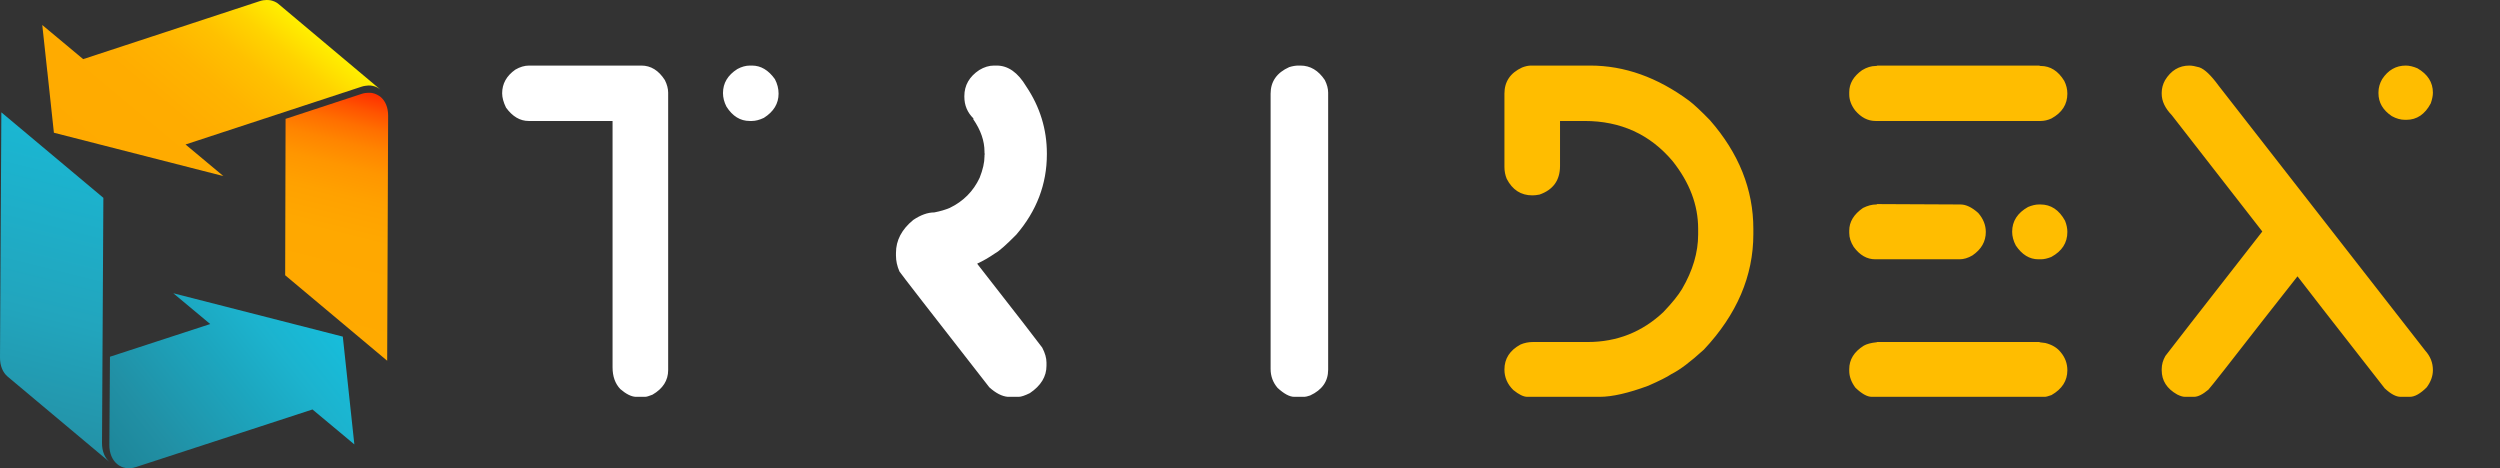 <svg width="315" height="59" viewBox="0 0 315 59" fill="none" xmlns="http://www.w3.org/2000/svg">
<rect x="0" y="0" width="315" height="59" fill="#333333" stroke="none"/>
<path d="M35.092 0.505C35.058 0.471 35.015 0.445 34.981 0.42C34.972 0.42 34.964 0.411 34.964 0.402C34.946 0.394 34.929 0.385 34.921 0.377L34.912 0.368C34.852 0.325 34.792 0.291 34.732 0.265C34.732 0.265 34.732 0.265 34.724 0.265C34.689 0.248 34.647 0.223 34.612 0.206C34.604 0.197 34.587 0.197 34.578 0.188C34.57 0.18 34.561 0.18 34.544 0.18C34.475 0.154 34.407 0.128 34.338 0.103C34.27 0.086 34.193 0.06 34.116 0.043C34.039 0.026 33.953 0.017 33.867 0.009C33.773 3.13579e-06 33.67 0 33.568 0C33.439 0 33.302 0.017 33.165 0.034C33.011 0.06 32.848 0.103 32.694 0.154L10.481 7.45L5.326 3.151L5.952 8.94L5.926 8.948L5.96 8.974L6.791 16.724L28.147 22.187L23.378 18.205L45.547 10.927C45.71 10.875 45.864 10.832 46.027 10.815C46.164 10.79 46.292 10.781 46.421 10.772C46.524 10.772 46.618 10.772 46.721 10.781C46.806 10.79 46.892 10.807 46.969 10.824C47.046 10.841 47.115 10.858 47.192 10.884C47.26 10.909 47.329 10.935 47.397 10.961C47.406 10.969 47.423 10.969 47.431 10.978C47.44 10.986 47.457 10.986 47.466 10.995C47.508 11.012 47.543 11.038 47.586 11.055C47.645 11.089 47.705 11.123 47.765 11.166C47.782 11.175 47.8 11.192 47.817 11.209C47.825 11.209 47.834 11.218 47.834 11.218C47.868 11.243 47.894 11.261 47.928 11.286C43.638 7.681 39.365 4.093 35.092 0.505Z" fill="url(#paint0_linear_1_20165)"/>
<path d="M47.8 12.108C47.782 12.091 47.765 12.083 47.748 12.066C47.688 12.023 47.628 11.988 47.568 11.963C47.526 11.946 47.491 11.928 47.449 11.903C47.44 11.894 47.423 11.894 47.414 11.886C47.406 11.877 47.389 11.877 47.38 11.868C47.312 11.843 47.243 11.817 47.175 11.791C47.097 11.766 47.029 11.749 46.952 11.732C46.866 11.714 46.789 11.697 46.695 11.697C46.601 11.689 46.498 11.689 46.395 11.689C46.267 11.689 46.13 11.706 46.001 11.723C45.847 11.749 45.684 11.783 45.522 11.843L35.983 14.977L35.931 34.681L48.784 45.453L48.904 14.592C48.913 13.547 48.553 12.716 47.962 12.22L47.902 12.168C47.877 12.151 47.86 12.134 47.834 12.117C47.808 12.117 47.8 12.108 47.8 12.108Z" fill="url(#paint1_linear_1_20165)"/>
<path d="M14.799 58.402C14.79 58.393 14.79 58.393 14.78 58.383L14.799 58.402Z" fill="#5C003C"/>
<path d="M1.927 47.611C1.936 47.62 1.936 47.62 1.946 47.63L1.927 47.611Z" fill="#5C003C"/>
<path d="M12.853 55.806L13.025 24.927L0.171 14.155L0 45.034C-0.008 46.096 0.36 46.943 0.959 47.449L13.812 58.221C13.213 57.707 12.845 56.868 12.853 55.806Z" fill="url(#paint2_linear_1_20165)"/>
<path d="M14.789 58.495C14.84 58.538 14.9 58.58 14.951 58.615H14.943C14.96 58.623 14.969 58.632 14.986 58.64C15.003 58.649 15.02 58.666 15.046 58.675C15.105 58.709 15.165 58.743 15.225 58.769C15.242 58.777 15.268 58.786 15.285 58.803C15.362 58.837 15.448 58.871 15.534 58.897C15.551 58.906 15.559 58.906 15.576 58.906C15.645 58.923 15.722 58.94 15.791 58.957C15.825 58.966 15.859 58.966 15.893 58.974C15.953 58.983 16.013 58.991 16.073 58.991C16.116 58.991 16.167 59 16.21 59C16.287 59 16.364 59 16.45 58.991C16.459 58.991 16.467 58.991 16.467 58.991C16.561 58.983 16.655 58.974 16.75 58.949C16.775 58.94 16.801 58.94 16.827 58.931C16.93 58.914 17.032 58.88 17.135 58.846L39.373 51.593L44.648 55.994L43.193 42.413L21.836 36.95L26.486 40.829L13.855 44.948L13.778 56.037C13.77 57.099 14.138 57.947 14.737 58.452" fill="url(#paint3_linear_1_20165)"/>
<path d="M66.663 8.262H80.82C82.008 8.262 82.992 8.872 83.773 10.093C84.05 10.646 84.188 11.175 84.188 11.679V46.632C84.188 47.934 83.529 48.967 82.211 49.731C81.772 49.91 81.463 50 81.284 50H80.088C79.518 49.968 78.876 49.642 78.16 49.024C77.509 48.34 77.183 47.429 77.183 46.29V15.243H66.615C65.524 15.243 64.572 14.681 63.759 13.559C63.433 12.892 63.271 12.29 63.271 11.753C63.271 10.548 63.824 9.556 64.93 8.775C65.516 8.433 66.094 8.262 66.663 8.262ZM94.489 8.262H94.757C95.864 8.262 96.824 8.832 97.637 9.971C97.946 10.557 98.101 11.167 98.101 11.801C98.101 13.054 97.483 14.071 96.246 14.852C95.693 15.113 95.188 15.243 94.733 15.243H94.464C93.276 15.243 92.3 14.641 91.535 13.437C91.242 12.867 91.096 12.298 91.096 11.728C91.096 10.475 91.698 9.466 92.902 8.702C93.439 8.409 93.968 8.262 94.489 8.262ZM125.243 8.262H125.584C127.016 8.262 128.253 9.133 129.294 10.874C131.036 13.461 131.906 16.284 131.906 19.343V19.441C131.906 23.2 130.621 26.576 128.05 29.57C126.764 30.872 125.877 31.653 125.389 31.914C124.608 32.451 123.86 32.882 123.144 33.207V33.256C128.139 39.651 130.865 43.166 131.32 43.8C131.678 44.484 131.857 45.11 131.857 45.68V46.095C131.857 47.445 131.158 48.593 129.758 49.536C129.124 49.845 128.66 50 128.367 50H126.976C126.243 49.935 125.471 49.536 124.657 48.804C117.253 39.317 113.478 34.452 113.332 34.208C113.039 33.541 112.892 32.874 112.892 32.206V31.865C112.892 30.286 113.616 28.903 115.065 27.715C116.008 27.081 116.895 26.764 117.725 26.764C118.474 26.617 119.116 26.43 119.653 26.202C121.378 25.372 122.639 24.103 123.437 22.395C123.843 21.369 124.047 20.466 124.047 19.685V19.563C124.047 19.498 124.055 19.449 124.071 19.417L124.047 19.246V19.124C124.047 17.757 123.575 16.39 122.631 15.023C122.647 14.974 122.655 14.942 122.655 14.926C121.891 14.177 121.508 13.266 121.508 12.192V12.119C121.508 10.752 122.135 9.653 123.388 8.824C124.006 8.449 124.624 8.262 125.243 8.262ZM163.588 8.262H163.856C165.093 8.262 166.118 8.872 166.932 10.093C167.208 10.646 167.347 11.175 167.347 11.679V46.583C167.347 48.047 166.59 49.129 165.077 49.829C164.735 49.943 164.499 50 164.369 50H163.075C162.489 50 161.79 49.626 160.976 48.877C160.39 48.194 160.097 47.397 160.097 46.485V11.801C160.097 10.272 160.879 9.157 162.441 8.457C162.864 8.327 163.246 8.262 163.588 8.262Z" fill="white"/>
<path d="M192.926 8.262H200.371C204.683 8.262 208.84 9.743 212.843 12.704C213.462 13.176 214.332 13.99 215.455 15.145C219.1 19.311 220.922 23.875 220.922 28.838V29.497C220.922 34.769 218.848 39.618 214.698 44.044C213.006 45.59 211.647 46.615 210.622 47.12C210.069 47.494 209.084 47.99 207.669 48.609C205.163 49.536 203.129 50 201.567 50H192.438C191.966 50 191.38 49.715 190.681 49.146C189.932 48.413 189.558 47.551 189.558 46.559C189.558 45.192 190.233 44.142 191.584 43.41C192.072 43.198 192.601 43.093 193.17 43.093H200.053C203.731 43.093 206.904 41.84 209.573 39.334C210.679 38.178 211.468 37.202 211.94 36.405C213.291 34.094 213.966 31.808 213.966 29.546V28.814C213.966 25.836 212.892 22.997 210.744 20.295C207.897 16.927 204.203 15.243 199.663 15.243H196.563V20.906C196.563 22.712 195.701 23.916 193.976 24.518C193.634 24.583 193.341 24.616 193.097 24.616H193.073C191.641 24.616 190.567 23.924 189.851 22.541C189.656 22.069 189.558 21.565 189.558 21.028V11.801C189.558 10.288 190.298 9.19 191.779 8.506C192.186 8.344 192.568 8.262 192.926 8.262ZM236.543 8.262H256.949L257.046 8.311H257.119C258.34 8.311 259.332 8.938 260.097 10.191C260.358 10.711 260.488 11.248 260.488 11.801C260.488 13.152 259.821 14.193 258.486 14.926C258.031 15.137 257.575 15.243 257.119 15.243H236.324C235.347 15.243 234.485 14.795 233.737 13.9C233.248 13.25 233.004 12.582 233.004 11.899V11.606C233.004 10.532 233.541 9.613 234.615 8.848C235.201 8.49 235.779 8.311 236.348 8.311H236.446L236.543 8.262ZM236.495 25.714L247.015 25.763C247.714 25.763 248.463 26.121 249.26 26.837C249.895 27.569 250.212 28.366 250.212 29.229C250.212 30.433 249.651 31.417 248.528 32.182C247.975 32.508 247.438 32.67 246.917 32.67H236.275C235.234 32.67 234.33 32.15 233.566 31.108C233.191 30.522 233.004 29.937 233.004 29.351V29.058C233.004 27.951 233.582 27 234.737 26.202C235.323 25.909 235.876 25.763 236.397 25.763H236.446C236.478 25.763 236.495 25.747 236.495 25.714ZM256.924 25.763H257.095C258.413 25.763 259.446 26.446 260.195 27.813C260.39 28.301 260.488 28.773 260.488 29.229C260.488 30.596 259.812 31.645 258.462 32.377C257.974 32.573 257.543 32.67 257.168 32.67H256.827C255.72 32.67 254.776 32.093 253.995 30.937C253.686 30.352 253.531 29.774 253.531 29.204C253.531 27.87 254.199 26.829 255.533 26.08C256.037 25.869 256.501 25.763 256.924 25.763ZM236.543 43.093H256.949C256.949 43.125 257.201 43.166 257.705 43.215C258.551 43.426 259.194 43.809 259.634 44.362C260.203 45.029 260.488 45.794 260.488 46.656C260.488 47.974 259.821 49.016 258.486 49.78C258.08 49.927 257.803 50 257.656 50H235.836C235.266 50 234.583 49.618 233.785 48.853C233.265 48.153 233.004 47.445 233.004 46.729V46.51C233.004 45.306 233.615 44.321 234.835 43.556C235.193 43.345 235.746 43.198 236.495 43.117C236.495 43.101 236.511 43.093 236.543 43.093ZM303.129 8.262C303.568 8.262 304.056 8.376 304.593 8.604C305.895 9.352 306.546 10.378 306.546 11.679C306.546 12.054 306.456 12.501 306.277 13.022C305.545 14.405 304.52 15.097 303.202 15.097H303.031C302.478 15.097 301.925 14.942 301.371 14.633C300.249 13.884 299.687 12.924 299.687 11.753V11.63C299.687 11.061 299.842 10.508 300.151 9.971C300.899 8.832 301.892 8.262 303.129 8.262ZM275.865 8.262C276.174 8.262 276.589 8.335 277.11 8.482C277.777 8.71 278.59 9.483 279.55 10.801C287.914 21.524 296.587 32.646 305.569 44.166C306.22 44.882 306.546 45.704 306.546 46.632C306.546 47.38 306.285 48.104 305.765 48.804C304.967 49.601 304.26 50 303.641 50H302.47C301.9 50 301.233 49.642 300.468 48.926C293.715 40.286 290.054 35.583 289.485 34.818L285.36 40.066C280.934 45.761 278.566 48.772 278.257 49.097C277.541 49.699 276.939 50 276.451 50H275.303C275.043 50 274.718 49.902 274.327 49.707C273.025 48.975 272.375 47.958 272.375 46.656V46.51C272.375 45.94 272.529 45.387 272.838 44.85C273.147 44.427 277.215 39.203 285.042 29.18V29.155L273.644 14.511C272.798 13.632 272.375 12.737 272.375 11.826V11.679C272.375 11.142 272.513 10.622 272.789 10.117C273.538 8.881 274.563 8.262 275.865 8.262Z" fill="#FFBD00"/>
<defs>
<linearGradient id="paint0_linear_1_20165" x1="15.259" y1="23.787" x2="34.853" y2="0.31" gradientUnits="userSpaceOnUse">
<stop stop-color="#FFAA00"/>
<stop offset="0.384" stop-color="#FFAC00"/>
<stop offset="0.582" stop-color="#FFB400"/>
<stop offset="0.736" stop-color="#FFC100"/>
<stop offset="0.868" stop-color="#FFD400"/>
<stop offset="0.986" stop-color="#FFEC00"/>
<stop offset="1" stop-color="#FFF000"/>
</linearGradient>
<linearGradient id="paint1_linear_1_20165" x1="42.242" y1="43.813" x2="51.357" y2="7.49" gradientUnits="userSpaceOnUse">
<stop stop-color="#FFAA00"/>
<stop offset="0.371" stop-color="#FFA800"/>
<stop offset="0.504" stop-color="#FFA100"/>
<stop offset="0.6" stop-color="#FF9600"/>
<stop offset="0.677" stop-color="#FF8500"/>
<stop offset="0.743" stop-color="#FF6F00"/>
<stop offset="0.801" stop-color="#FF5300"/>
<stop offset="0.854" stop-color="#FF3300"/>
<stop offset="0.901" stop-color="#FF0F00"/>
<stop offset="0.918" stop-color="#FF0000"/>
</linearGradient>
<linearGradient id="paint2_linear_1_20165" x1="6.79" y1="56.455" x2="16.384" y2="18.22" gradientUnits="userSpaceOnUse">
<stop stop-color="#2391A6"/>
<stop offset="0.404" stop-color="#22A5BD"/>
<stop offset="1" stop-color="#1AB7D3"/>
</linearGradient>
<linearGradient id="paint3_linear_1_20165" x1="13.47" y1="61.181" x2="40.903" y2="39.516" gradientUnits="userSpaceOnUse">
<stop stop-color="#1C8295"/>
<stop offset="0.264" stop-color="#2190A5"/>
<stop offset="0.612" stop-color="#1CA7C0"/>
<stop offset="0.789" stop-color="#1CB3CE"/>
<stop offset="1" stop-color="#17BDDB"/>
</linearGradient>
</defs>
</svg>
